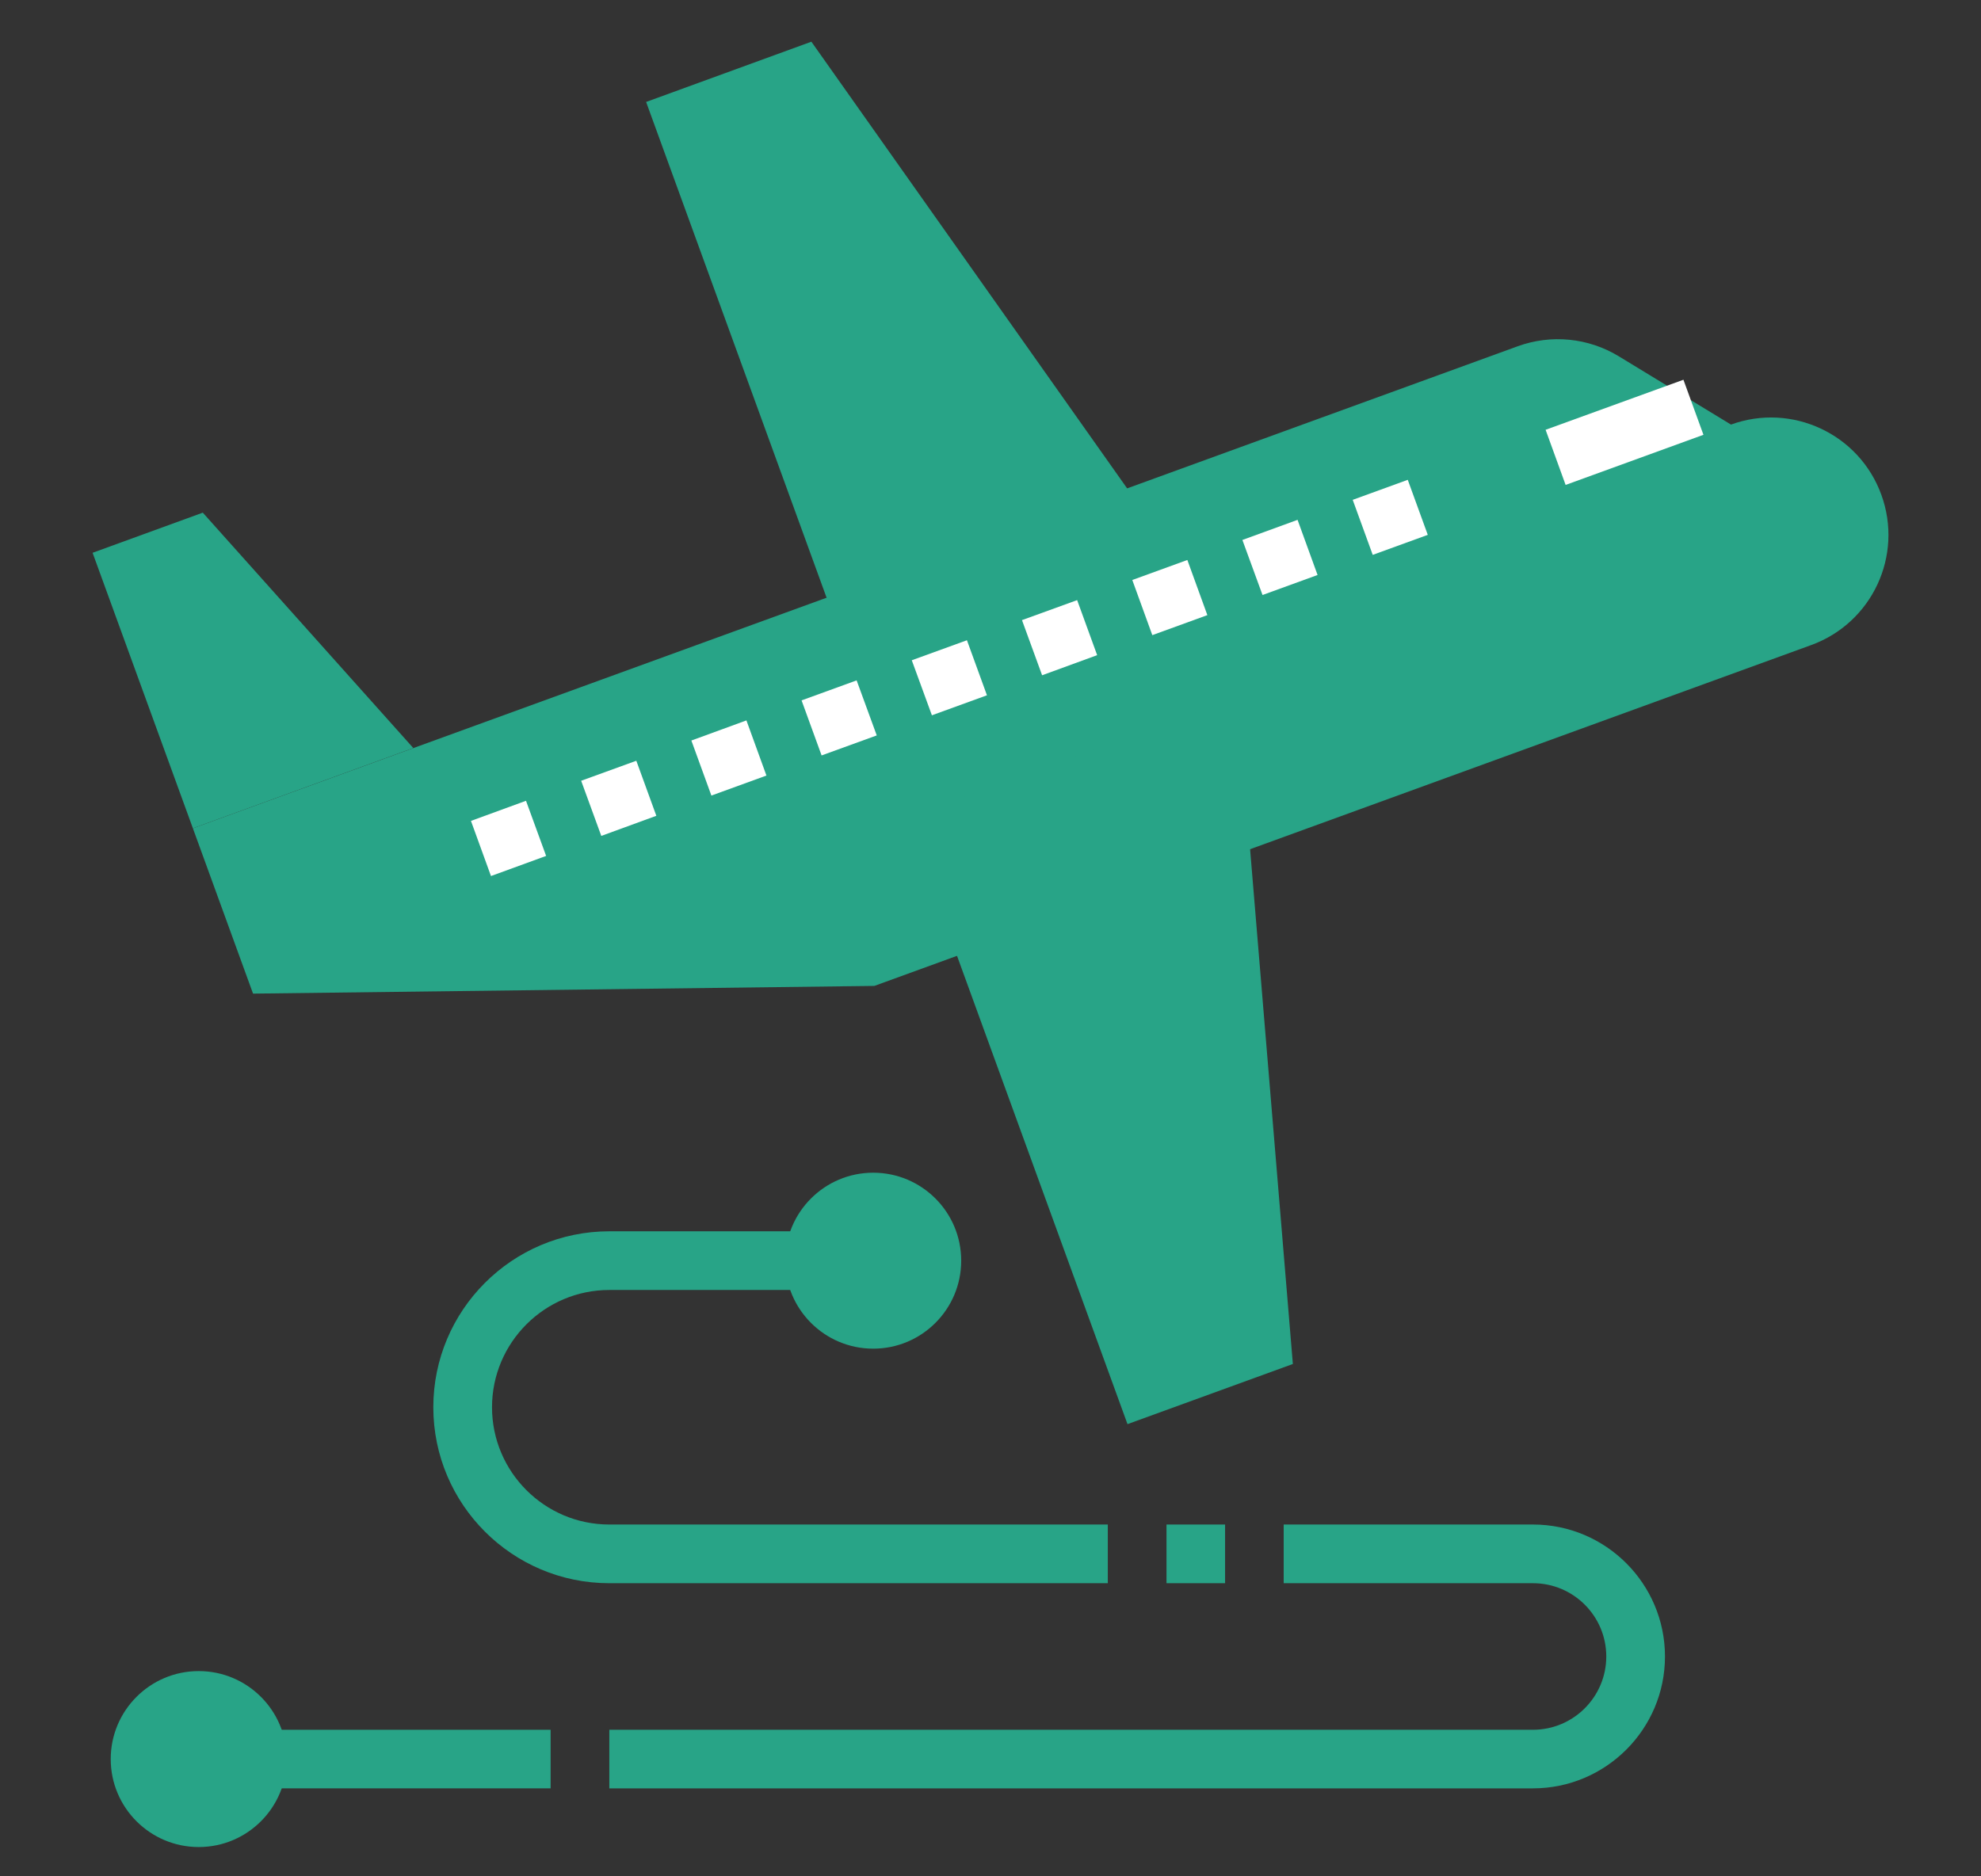 <svg width="19" height="18" viewBox="0 0 19 18" fill="none" xmlns="http://www.w3.org/2000/svg">
<rect x="0" y="0" width="19" height="18" fill="#333333" stroke="none"/>
<g clip-path="url(#clip0_6544_314701)">
<path d="M8.313 6.792L6.197 0.978L7.782 0.4L11.484 5.638L8.313 6.792Z" fill="#28A487"/>
<path d="M1.85 7.946L14.556 3.322C14.877 3.205 15.234 3.24 15.526 3.418L16.602 4.073C17.186 3.861 17.832 4.162 18.044 4.746C18.257 5.33 17.956 5.975 17.372 6.188L8.386 9.458L2.427 9.532L1.85 7.946Z" fill="#28A487"/>
<path d="M1.945 4.918L0.888 5.303L1.85 7.946L3.964 7.176L1.945 4.918Z" fill="#28A487"/>
<path d="M8.698 7.848L10.814 13.662L12.4 13.085L11.869 6.693L8.698 7.848Z" fill="#28A487"/>
<path d="M16.146 3.643L14.824 4.123L15.016 4.652L16.338 4.171L16.146 3.643Z" fill="white"/>
<path d="M13.502 4.603L12.974 4.795L13.166 5.323L13.694 5.131L13.502 4.603Z" fill="white"/>
<path d="M12.445 4.987L11.916 5.18L12.109 5.708L12.637 5.516L12.445 4.987Z" fill="white"/>
<path d="M11.388 5.372L10.86 5.564L11.052 6.093L11.58 5.901L11.388 5.372Z" fill="white"/>
<path d="M10.331 5.757L9.802 5.949L9.995 6.478L10.523 6.285L10.331 5.757Z" fill="white"/>
<path d="M9.274 6.142L8.745 6.334L8.938 6.862L9.466 6.67L9.274 6.142Z" fill="white"/>
<path d="M8.216 6.527L7.688 6.719L7.88 7.247L8.409 7.055L8.216 6.527Z" fill="white"/>
<path d="M7.159 6.911L6.631 7.104L6.823 7.632L7.351 7.44L7.159 6.911Z" fill="white"/>
<path d="M6.103 7.298L5.574 7.49L5.767 8.019L6.295 7.826L6.103 7.298Z" fill="white"/>
<path d="M5.045 7.682L4.517 7.875L4.709 8.404L5.238 8.211L5.045 7.682Z" fill="white"/>
<path d="M10.625 15.188H5.844C4.913 15.188 4.156 14.431 4.156 13.5C4.156 12.569 4.913 11.812 5.844 11.812H7.812V12.375H5.844C5.223 12.375 4.719 12.88 4.719 13.5C4.719 14.12 5.223 14.625 5.844 14.625H10.625V15.188Z" fill="#28A487"/>
<path d="M11.75 14.625H11.188V15.188H11.75V14.625Z" fill="#28A487"/>
<path d="M14.703 17.156H5.844V16.594H14.703C15.091 16.594 15.406 16.278 15.406 15.891C15.406 15.503 15.091 15.188 14.703 15.188H12.312V14.625H14.703C15.401 14.625 15.969 15.193 15.969 15.891C15.969 16.588 15.401 17.156 14.703 17.156Z" fill="#28A487"/>
<path d="M5.281 16.594H2.469V17.156H5.281V16.594Z" fill="#28A487"/>
<path d="M1.906 17.719C2.372 17.719 2.75 17.341 2.75 16.875C2.75 16.409 2.372 16.031 1.906 16.031C1.44 16.031 1.062 16.409 1.062 16.875C1.062 17.341 1.44 17.719 1.906 17.719Z" fill="#28A487"/>
<path d="M8.375 12.938C8.841 12.938 9.219 12.56 9.219 12.094C9.219 11.628 8.841 11.25 8.375 11.25C7.909 11.25 7.531 11.628 7.531 12.094C7.531 12.56 7.909 12.938 8.375 12.938Z" fill="#28A487"/>
</g>
<defs>
<clipPath id="clip0_6544_314701">
<rect width="18" height="18" fill="white" transform="translate(0.5)"/>
</clipPath>
</defs>
</svg>
